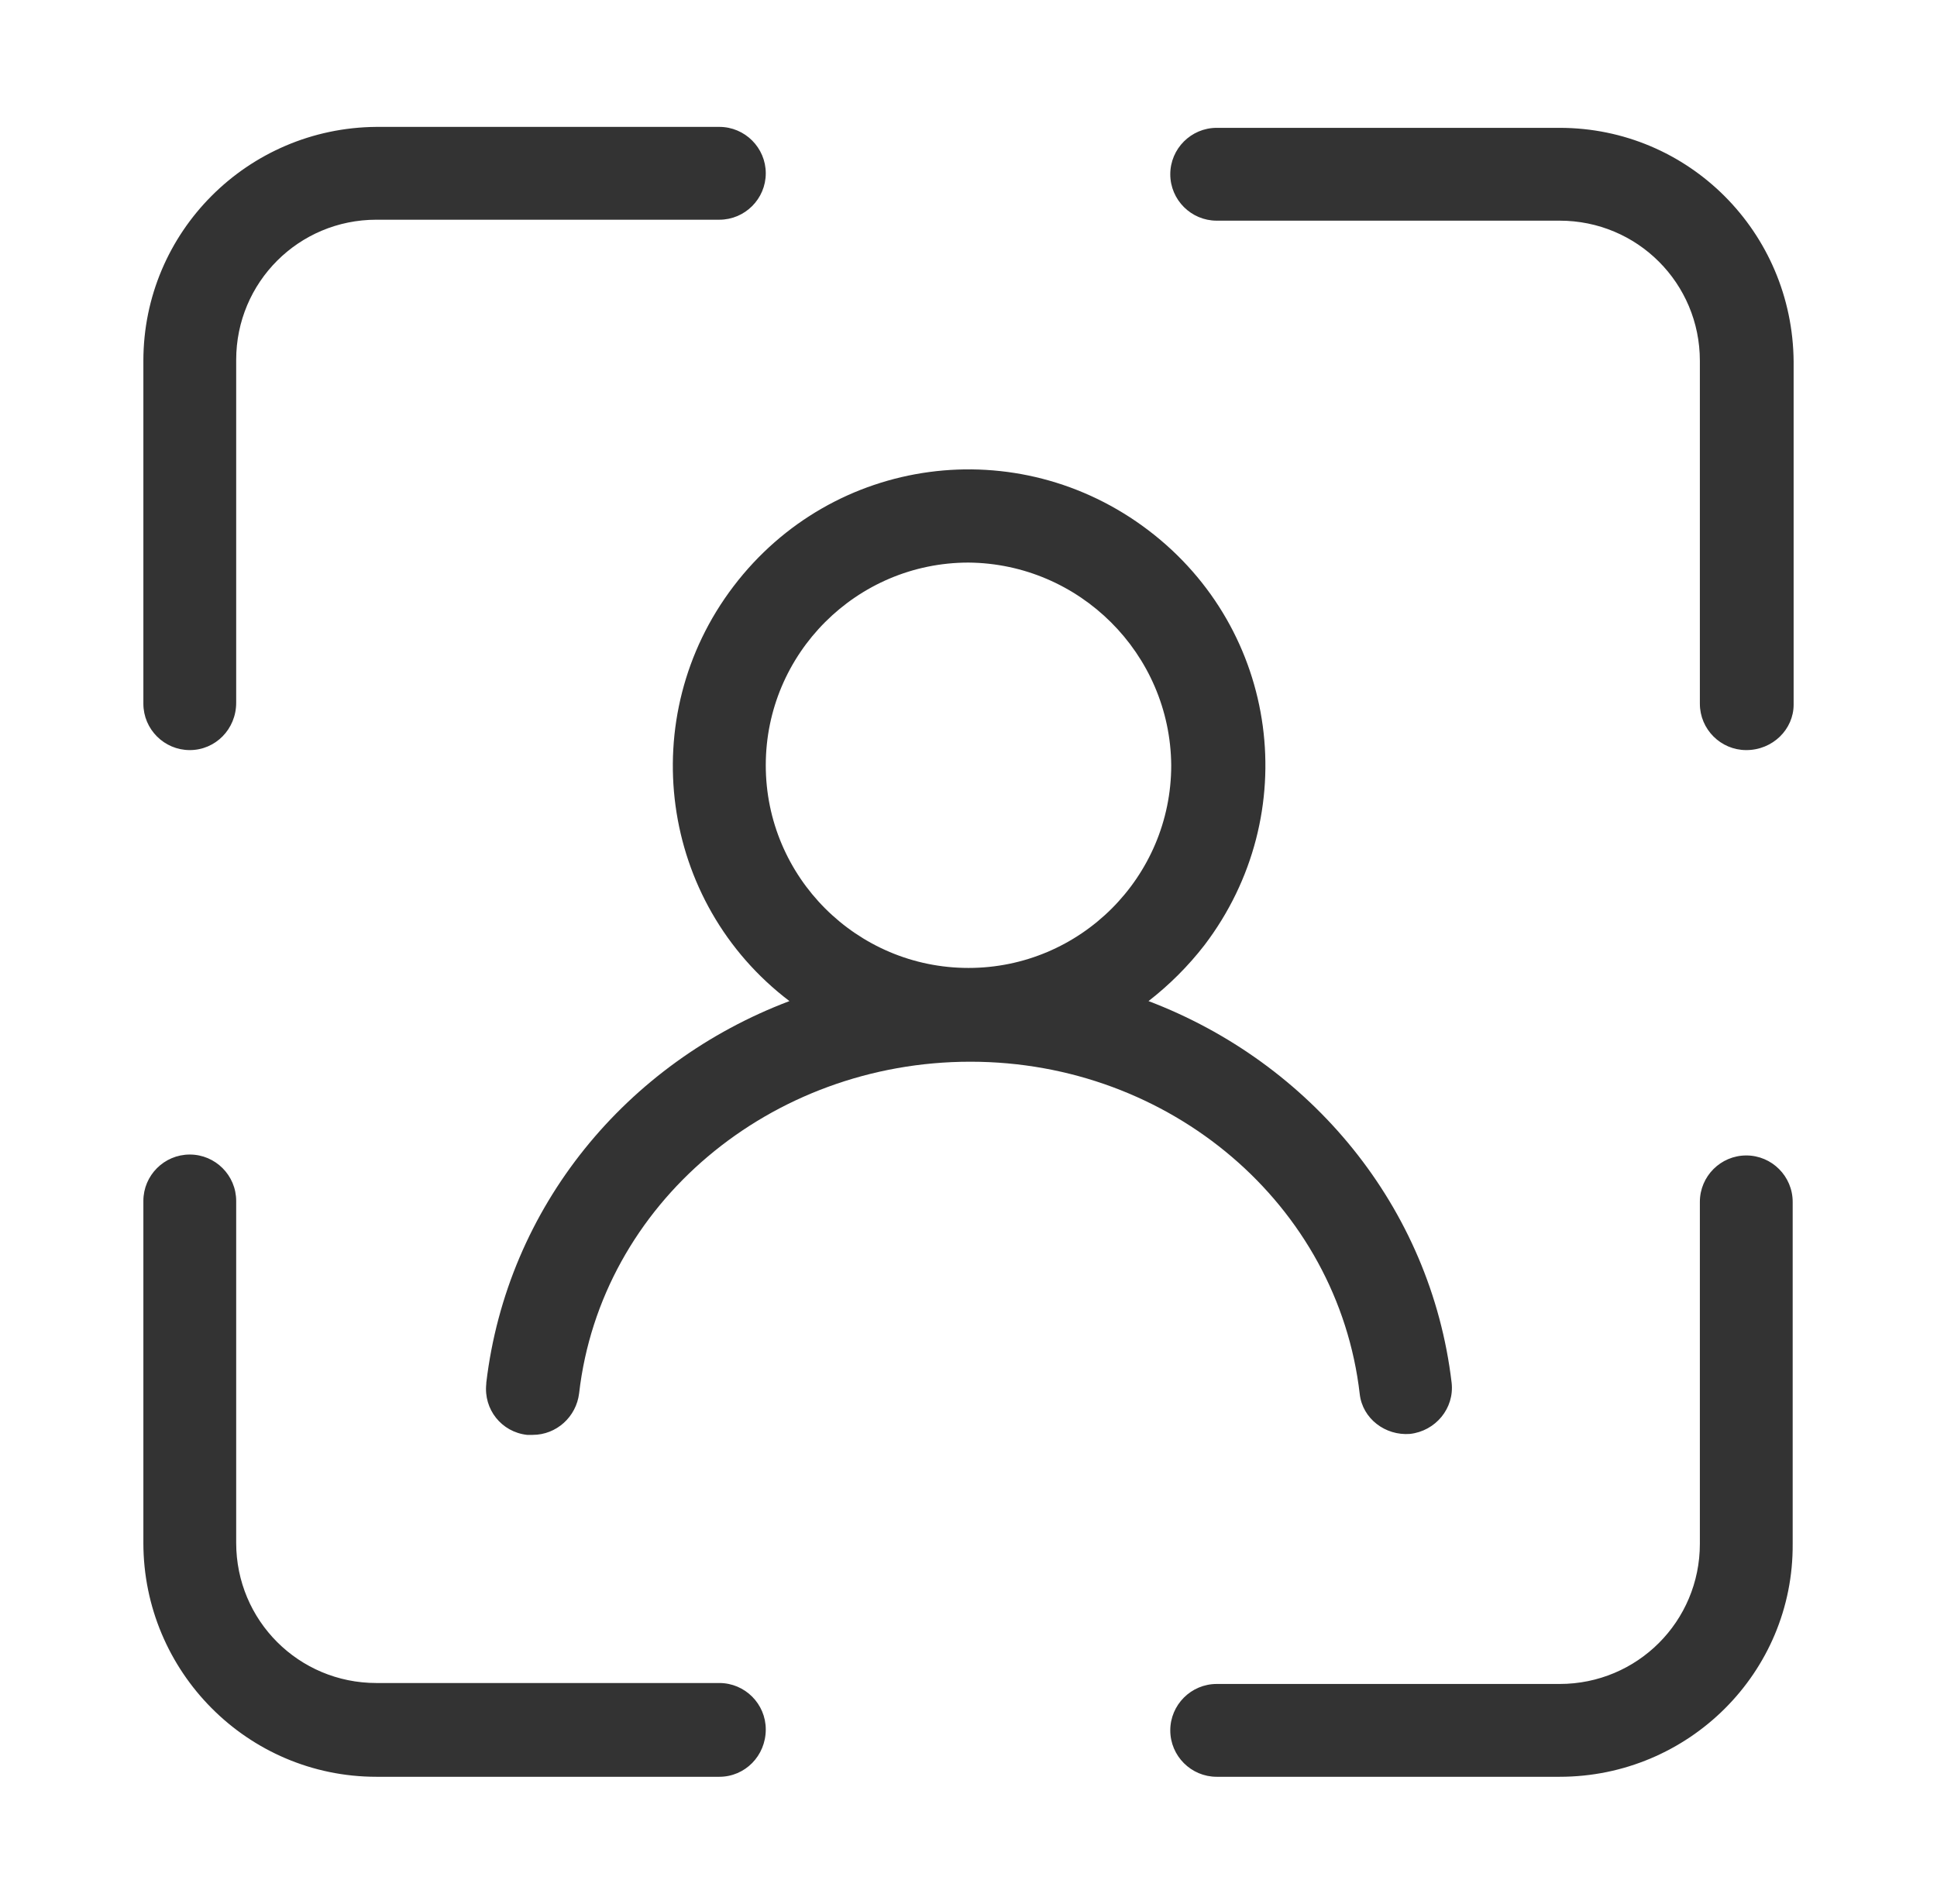 <svg width="59" height="58" viewBox="0 0 59 58" fill="none" xmlns="http://www.w3.org/2000/svg">
<g id="&#232;&#186;&#171;&#228;&#187;&#189;&#232;&#175;&#134;&#229;&#136;&#171; 1">
<path id="Vector" d="M47.506 54.133H37.06C36.281 54.133 35.646 53.498 35.646 52.719C35.646 51.94 36.281 51.305 37.06 51.305H47.506C49.872 51.305 51.777 49.401 51.777 47.034V36.617C51.777 35.838 52.411 35.203 53.191 35.203C53.97 35.203 54.604 35.838 54.604 36.617V47.034C54.633 50.959 51.43 54.133 47.506 54.133ZM21.911 54.133H11.465C7.541 54.133 4.367 50.93 4.367 47.005V36.589C4.367 35.809 5.001 35.175 5.781 35.175C6.56 35.175 7.194 35.809 7.194 36.589V47.005C7.194 49.372 9.099 51.276 11.465 51.276H21.911C22.69 51.276 23.325 51.911 23.325 52.69C23.325 53.498 22.69 54.133 21.911 54.133ZM53.191 22.853C52.411 22.853 51.777 22.218 51.777 21.439V10.994C51.777 8.627 49.872 6.723 47.506 6.723H37.06C36.281 6.723 35.646 6.088 35.646 5.309C35.646 4.53 36.281 3.895 37.06 3.895H47.506C51.43 3.895 54.605 7.069 54.633 11.022V21.468C54.633 22.218 53.998 22.853 53.191 22.853ZM5.781 22.853C5.001 22.853 4.367 22.218 4.367 21.439V10.994C4.367 7.069 7.541 3.895 11.465 3.866H21.911C22.69 3.866 23.325 4.501 23.325 5.28C23.325 6.059 22.69 6.694 21.911 6.694H11.465C9.099 6.694 7.194 8.599 7.194 10.965V21.41C7.194 22.218 6.56 22.853 5.781 22.853ZM16.226 43.716H16.053C15.274 43.629 14.726 42.937 14.812 42.158V42.129C15.447 36.762 19.083 32.376 24.046 30.5C20.093 27.499 19.314 21.843 22.344 17.861C25.374 13.879 31 13.129 34.983 16.159C38.965 19.189 39.715 24.816 36.685 28.798C36.194 29.432 35.617 30.009 34.983 30.5C39.917 32.376 43.582 36.762 44.216 42.129C44.303 42.908 43.726 43.6 42.947 43.687C42.197 43.745 41.504 43.225 41.417 42.475C40.754 36.704 35.646 32.347 29.558 32.347C23.469 32.347 18.304 36.675 17.64 42.446C17.554 43.168 16.948 43.716 16.226 43.716ZM29.5 17.14C26.095 17.14 23.325 19.91 23.325 23.315C23.325 26.72 26.095 29.49 29.5 29.49C32.905 29.49 35.675 26.72 35.675 23.315C35.646 19.91 32.876 17.169 29.5 17.14Z" fill="black" fill-opacity="0.8"/>
</g>
</svg>
